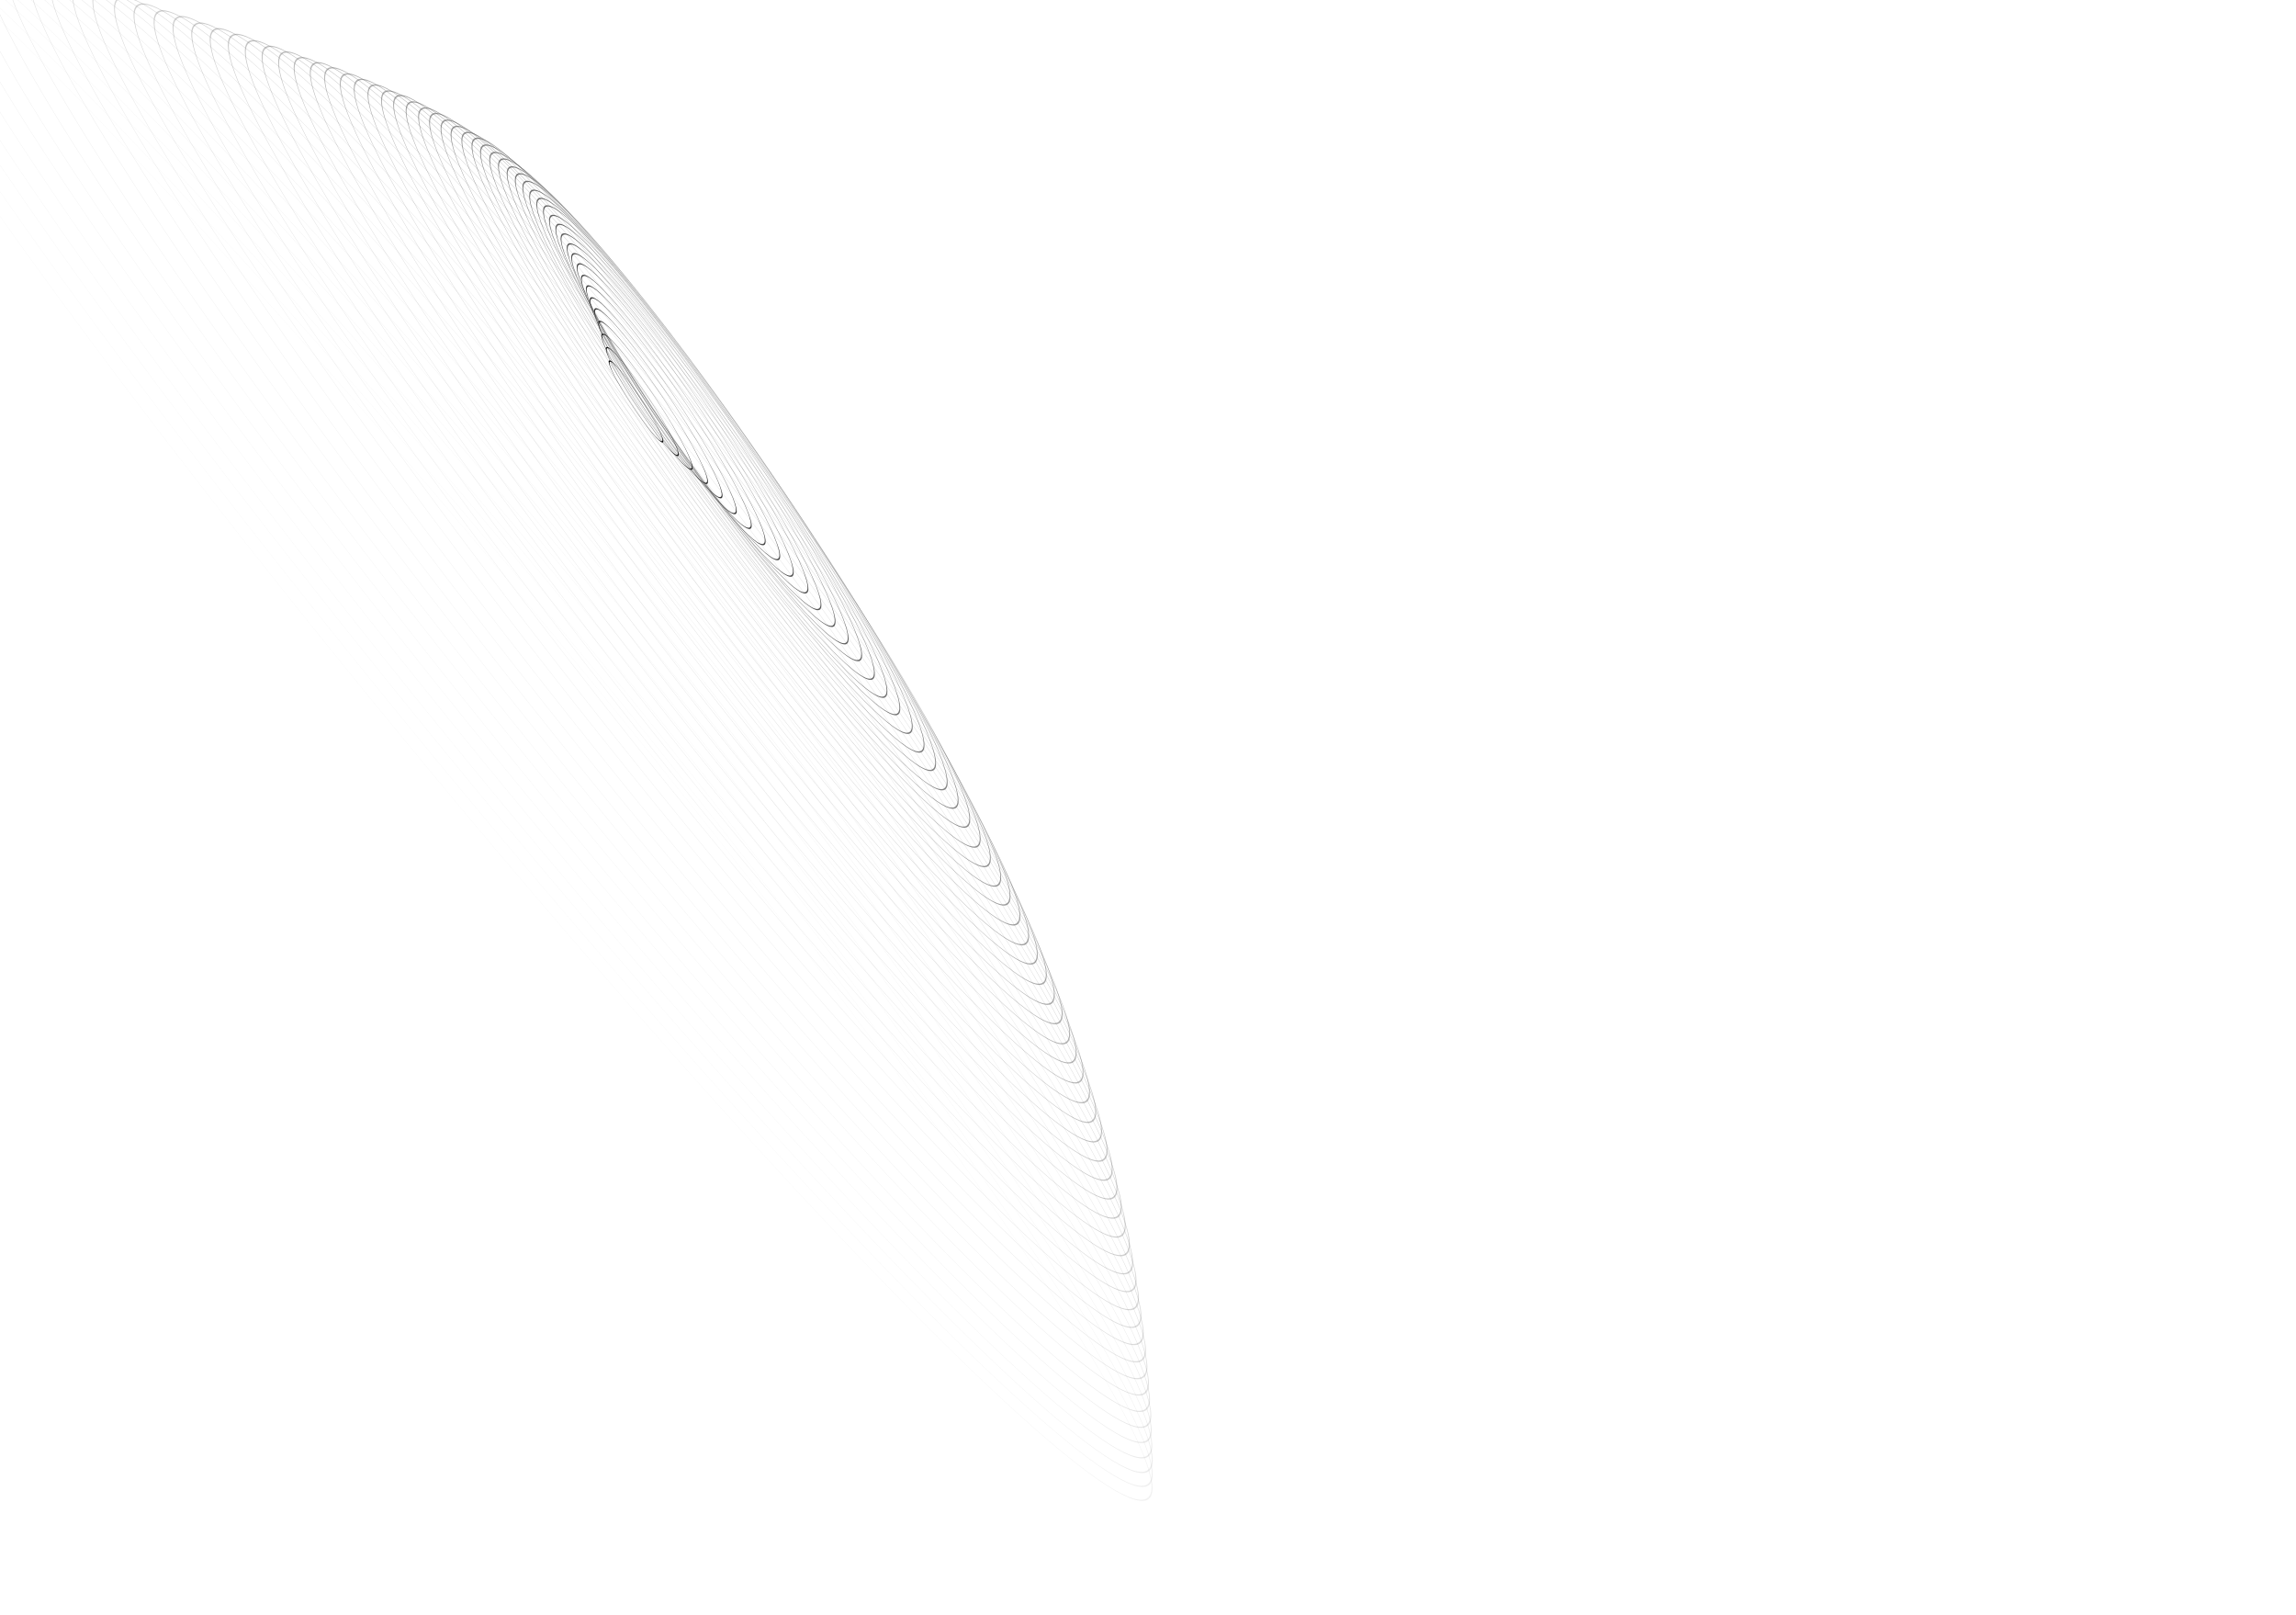 <svg xmlns="http://www.w3.org/2000/svg" version="1.1" xmlns:xlink="http://www.w3.org/1999/xlink"
    xmlns:svgjs="http://svgjs.dev/svgjs" viewBox="0 0 1422 1000">
    <g
        transform="matrix(-0.99,-0.139,0.139,-0.99,755.438,623.776)">
        <circle r="350" cx="501" cy="141" stroke-width="0.5" stroke="#878787" fill="none"
            opacity="0.12"
            transform="matrix(0.915,0.664,1.016,1.062,-123.092,-353.184)"></circle>
        <circle r="344.442" cx="499.617" cy="146.233"
            stroke-width="0.5" stroke="#868686" fill="none" opacity="0.135"
            transform="matrix(0.889,0.639,1.035,1.079,-124.463,-345.676)"></circle>
        <circle r="338.883" cx="498.233" cy="151.467"
            stroke-width="0.5" stroke="#858585" fill="none" opacity="0.149"
            transform="matrix(0.862,0.613,1.052,1.096,-125.632,-337.895)"></circle>
        <circle r="333.325" cx="496.85" cy="156.7" stroke-width="0.5" stroke="#848484" fill="none"
            opacity="0.164"
            transform="matrix(0.836,0.587,1.07,1.112,-126.591,-329.848)"></circle>
        <circle r="327.767" cx="495.467" cy="161.933"
            stroke-width="0.5" stroke="#838383" fill="none" opacity="0.179"
            transform="matrix(0.809,0.561,1.086,1.127,-127.332,-321.541)"></circle>
        <circle r="322.208" cx="494.083" cy="167.167"
            stroke-width="0.5" stroke="#818181" fill="none" opacity="0.193"
            transform="matrix(0.781,0.534,1.102,1.142,-127.847,-312.981)"></circle>
        <circle r="316.65" cx="492.7" cy="172.4" stroke-width="0.5" stroke="#808080" fill="none"
            opacity="0.208"
            transform="matrix(0.754,0.507,1.117,1.156,-128.129,-304.174)"></circle>
        <circle r="311.092" cx="491.317" cy="177.633"
            stroke-width="0.5" stroke="#7f7f7f" fill="none" opacity="0.223"
            transform="matrix(0.726,0.48,1.132,1.169,-128.17,-295.126)"></circle>
        <circle r="305.533" cx="489.933" cy="182.867"
            stroke-width="0.5" stroke="#7e7e7e" fill="none" opacity="0.237"
            transform="matrix(0.698,0.452,1.146,1.182,-127.965,-285.845)"></circle>
        <circle r="299.975" cx="488.55" cy="188.1" stroke-width="0.5" stroke="#7d7d7d" fill="none"
            opacity="0.252"
            transform="matrix(0.669,0.424,1.159,1.194,-127.506,-276.337)"></circle>
        <circle r="294.417" cx="487.167" cy="193.333"
            stroke-width="0.5" stroke="#7b7b7b" fill="none" opacity="0.267"
            transform="matrix(0.641,0.396,1.172,1.206,-126.787,-266.608)"></circle>
        <circle r="288.858" cx="485.783" cy="198.567"
            stroke-width="0.5" stroke="#7a7a7a" fill="none" opacity="0.281"
            transform="matrix(0.612,0.367,1.183,1.217,-125.802,-256.664)"></circle>
        <circle r="283.3" cx="484.4" cy="203.8" stroke-width="0.5" stroke="#797979" fill="none"
            opacity="0.296"
            transform="matrix(0.583,0.338,1.195,1.227,-124.545,-246.513)"></circle>
        <circle r="277.742" cx="483.017" cy="209.033"
            stroke-width="0.5" stroke="#787878" fill="none" opacity="0.311"
            transform="matrix(0.553,0.309,1.205,1.236,-123.011,-236.161)"></circle>
        <circle r="272.183" cx="481.633" cy="214.267"
            stroke-width="0.5" stroke="#767676" fill="none" opacity="0.325"
            transform="matrix(0.524,0.279,1.215,1.245,-121.194,-225.614)"></circle>
        <circle r="266.625" cx="480.25" cy="219.5" stroke-width="0.5" stroke="#757575" fill="none"
            opacity="0.34"
            transform="matrix(0.494,0.249,1.224,1.253,-119.091,-214.879)"></circle>
        <circle r="261.067" cx="478.867" cy="224.733"
            stroke-width="0.5" stroke="#747474" fill="none" opacity="0.355"
            transform="matrix(0.465,0.219,1.232,1.261,-116.695,-203.962)"></circle>
        <circle r="255.508" cx="477.483" cy="229.967"
            stroke-width="0.5" stroke="#727272" fill="none" opacity="0.369"
            transform="matrix(0.435,0.189,1.24,1.267,-114.003,-192.869)"></circle>
        <circle r="249.95" cx="476.1" cy="235.2" stroke-width="0.5" stroke="#717171" fill="none"
            opacity="0.384"
            transform="matrix(0.405,0.159,1.247,1.273,-111.011,-181.607)"></circle>
        <circle r="244.392" cx="474.717" cy="240.433"
            stroke-width="0.5" stroke="#707070" fill="none" opacity="0.399"
            transform="matrix(0.375,0.128,1.253,1.279,-107.715,-170.182)"></circle>
        <circle r="238.833" cx="473.333" cy="245.667"
            stroke-width="0.5" stroke="#6e6e6e" fill="none" opacity="0.413"
            transform="matrix(0.345,0.097,1.259,1.283,-104.112,-158.601)"></circle>
        <circle r="233.275" cx="471.95" cy="250.9" stroke-width="0.5" stroke="#6d6d6d"
            fill="none" opacity="0.428"
            transform="matrix(0.315,0.066,1.264,1.287,-100.199,-146.868)"></circle>
        <circle r="227.717" cx="470.567" cy="256.133"
            stroke-width="0.5" stroke="#6c6c6c" fill="none" opacity="0.443"
            transform="matrix(0.285,0.035,1.268,1.29,-95.974,-134.991)"></circle>
        <circle r="222.158" cx="469.183" cy="261.367"
            stroke-width="0.5" stroke="#6a6a6a" fill="none" opacity="0.457"
            transform="matrix(0.255,0.004,1.272,1.292,-91.433,-122.976)"></circle>
        <circle r="216.6" cx="467.8" cy="266.6" stroke-width="0.5" stroke="#696969" fill="none"
            opacity="0.472"
            transform="matrix(0.225,-0.027,1.274,1.294,-86.575,-110.827)"></circle>
        <circle r="211.042" cx="466.417" cy="271.833"
            stroke-width="0.5" stroke="#676767" fill="none" opacity="0.487"
            transform="matrix(0.195,-0.058,1.277,1.295,-81.398,-98.552)"></circle>
        <circle r="205.483" cx="465.033" cy="277.067"
            stroke-width="0.5" stroke="#666666" fill="none" opacity="0.501"
            transform="matrix(0.164,-0.09,1.278,1.295,-75.901,-86.155)"></circle>
        <circle r="199.925" cx="463.65" cy="282.3" stroke-width="0.5" stroke="#646464"
            fill="none" opacity="0.516"
            transform="matrix(0.134,-0.121,1.279,1.294,-70.083,-73.643)"></circle>
        <circle r="194.367" cx="462.267" cy="287.533"
            stroke-width="0.5" stroke="#636363" fill="none" opacity="0.531"
            transform="matrix(0.104,-0.153,1.279,1.293,-63.944,-61.021)"></circle>
        <circle r="188.808" cx="460.883" cy="292.767"
            stroke-width="0.5" stroke="#616161" fill="none" opacity="0.545"
            transform="matrix(0.074,-0.184,1.278,1.29,-57.483,-48.293)"></circle>
        <circle r="183.25" cx="459.5" cy="298" stroke-width="0.5" stroke="#606060" fill="none"
            opacity="0.56"
            transform="matrix(0.045,-0.215,1.277,1.288,-50.699,-35.467)"></circle>
        <circle r="177.692" cx="458.117" cy="303.233"
            stroke-width="0.5" stroke="#5e5e5e" fill="none" opacity="0.575"
            transform="matrix(0.015,-0.247,1.275,1.284,-43.595,-22.546)"></circle>
        <circle r="172.133" cx="456.733" cy="308.467"
            stroke-width="0.5" stroke="#5c5c5c" fill="none" opacity="0.589"
            transform="matrix(-0.015,-0.278,1.272,1.279,-36.17,-9.536)"></circle>
        <circle r="166.575" cx="455.35" cy="313.7" stroke-width="0.5" stroke="#5b5b5b" fill="none"
            opacity="0.604"
            transform="matrix(-0.044,-0.309,1.269,1.274,-28.425,3.558)"></circle>
        <circle r="161.017" cx="453.967" cy="318.933"
            stroke-width="0.5" stroke="#595959" fill="none" opacity="0.619"
            transform="matrix(-0.074,-0.341,1.265,1.268,-20.362,16.732)"></circle>
        <circle r="155.458" cx="452.583" cy="324.167"
            stroke-width="0.5" stroke="#575757" fill="none" opacity="0.633"
            transform="matrix(-0.103,-0.372,1.261,1.261,-11.983,29.98)"></circle>
        <circle r="149.9" cx="451.2" cy="329.4" stroke-width="0.5" stroke="#555555"
            fill="none" opacity="0.648"
            transform="matrix(-0.132,-0.403,1.255,1.254,-3.29,43.299)"></circle>
        <circle r="144.342" cx="449.817" cy="334.633"
            stroke-width="0.5" stroke="#545454" fill="none" opacity="0.663"
            transform="matrix(-0.161,-0.433,1.249,1.246,5.714,56.683)"></circle>
        <circle r="138.783" cx="448.433" cy="339.867"
            stroke-width="0.5" stroke="#525252" fill="none" opacity="0.677"
            transform="matrix(-0.189,-0.464,1.243,1.237,15.027,70.128)"></circle>
        <circle r="133.225" cx="447.05" cy="345.1" stroke-width="0.5" stroke="#505050" fill="none"
            opacity="0.692"
            transform="matrix(-0.218,-0.495,1.236,1.227,24.646,83.631)"></circle>
        <circle r="127.667" cx="445.667" cy="350.333"
            stroke-width="0.5" stroke="#4e4e4e" fill="none" opacity="0.707"
            transform="matrix(-0.246,-0.525,1.228,1.217,34.567,97.186)"></circle>
        <circle r="122.108" cx="444.283" cy="355.567"
            stroke-width="0.5" stroke="#4c4c4c" fill="none" opacity="0.721"
            transform="matrix(-0.274,-0.555,1.219,1.205,44.786,110.791)"></circle>
        <circle r="116.55" cx="442.9" cy="360.8" stroke-width="0.5" stroke="#4a4a4a"
            fill="none" opacity="0.736"
            transform="matrix(-0.302,-0.585,1.21,1.194,55.299,124.441)"></circle>
        <circle r="110.992" cx="441.517" cy="366.033"
            stroke-width="0.5" stroke="#484848" fill="none" opacity="0.751"
            transform="matrix(-0.329,-0.614,1.2,1.181,66.101,138.133)"></circle>
        <circle r="105.433" cx="440.133" cy="371.267"
            stroke-width="0.5" stroke="#464646" fill="none" opacity="0.765"
            transform="matrix(-0.356,-0.644,1.19,1.167,77.188,151.863)"></circle>
        <circle r="99.875" cx="438.75" cy="376.5" stroke-width="0.5" stroke="#444444" fill="none"
            opacity="0.78"
            transform="matrix(-0.383,-0.673,1.179,1.153,88.555,165.628)"></circle>
        <circle r="94.317" cx="437.367" cy="381.733"
            stroke-width="0.5" stroke="#414141" fill="none" opacity="0.795"
            transform="matrix(-0.41,-0.701,1.168,1.139,100.195,179.425)"></circle>
        <circle r="88.758" cx="435.983" cy="386.967"
            stroke-width="0.5" stroke="#3f3f3f" fill="none" opacity="0.809"
            transform="matrix(-0.436,-0.73,1.156,1.123,112.104,193.25)"></circle>
        <circle r="83.2" cx="434.6" cy="392.2" stroke-width="0.5" stroke="#3c3c3c"
            fill="none" opacity="0.824"
            transform="matrix(-0.462,-0.758,1.143,1.107,124.275,207.1)"></circle>
        <circle r="77.642" cx="433.217" cy="397.433"
            stroke-width="0.5" stroke="#3a3a3a" fill="none" opacity="0.839"
            transform="matrix(-0.487,-0.786,1.13,1.09,136.701,220.974)"></circle>
        <circle r="72.083" cx="431.833" cy="402.667"
            stroke-width="0.5" stroke="#373737" fill="none" opacity="0.853"
            transform="matrix(-0.513,-0.813,1.116,1.072,149.377,234.867)"></circle>
        <circle r="66.525" cx="430.45" cy="407.9" stroke-width="0.5" stroke="#343434"
            fill="none" opacity="0.868"
            transform="matrix(-0.537,-0.84,1.102,1.054,162.295,248.779)"></circle>
        <circle r="60.967" cx="429.067" cy="413.133"
            stroke-width="0.5" stroke="#313131" fill="none" opacity="0.883"
            transform="matrix(-0.562,-0.866,1.087,1.035,175.448,262.705)"></circle>
        <circle r="55.408" cx="427.683" cy="418.367"
            stroke-width="0.5" stroke="#2e2e2e" fill="none" opacity="0.897"
            transform="matrix(-0.586,-0.893,1.072,1.015,188.829,276.644)"></circle>
        <circle r="49.85" cx="426.3" cy="423.6" stroke-width="0.5" stroke="#2b2b2b"
            fill="none" opacity="0.912"
            transform="matrix(-0.61,-0.918,1.056,0.995,202.429,290.594)"></circle>
        <circle r="44.292" cx="424.917" cy="428.833"
            stroke-width="0.5" stroke="#272727" fill="none" opacity="0.927"
            transform="matrix(-0.633,-0.944,1.04,0.974,216.24,304.553)"></circle>
        <circle r="38.733" cx="423.533" cy="434.067"
            stroke-width="0.5" stroke="#232323" fill="none" opacity="0.941"
            transform="matrix(-0.656,-0.968,1.023,0.953,230.255,318.518)"></circle>
        <circle r="33.175" cx="422.15" cy="439.3" stroke-width="0.5" stroke="#1e1e1e"
            fill="none" opacity="0.956"
            transform="matrix(-0.678,-0.993,1.005,0.931,244.465,332.489)"></circle>
        <circle r="27.617" cx="420.767" cy="444.533"
            stroke-width="0.5" stroke="#191919" fill="none" opacity="0.971"
            transform="matrix(-0.7,-1.017,0.988,0.908,258.861,346.463)"></circle>
        <circle r="22.058" cx="419.383" cy="449.767"
            stroke-width="0.5" stroke="#111111" fill="none" opacity="0.985"
            transform="matrix(-0.722,-1.04,0.969,0.884,273.434,360.44)"></circle>
        <circle r="16.5" cx="418" cy="455" stroke-width="0.5" stroke="#000000" fill="none"
            opacity="1"
            transform="matrix(-0.743,-1.063,0.951,0.86,288.175,374.417)"></circle>
    </g>
</svg>